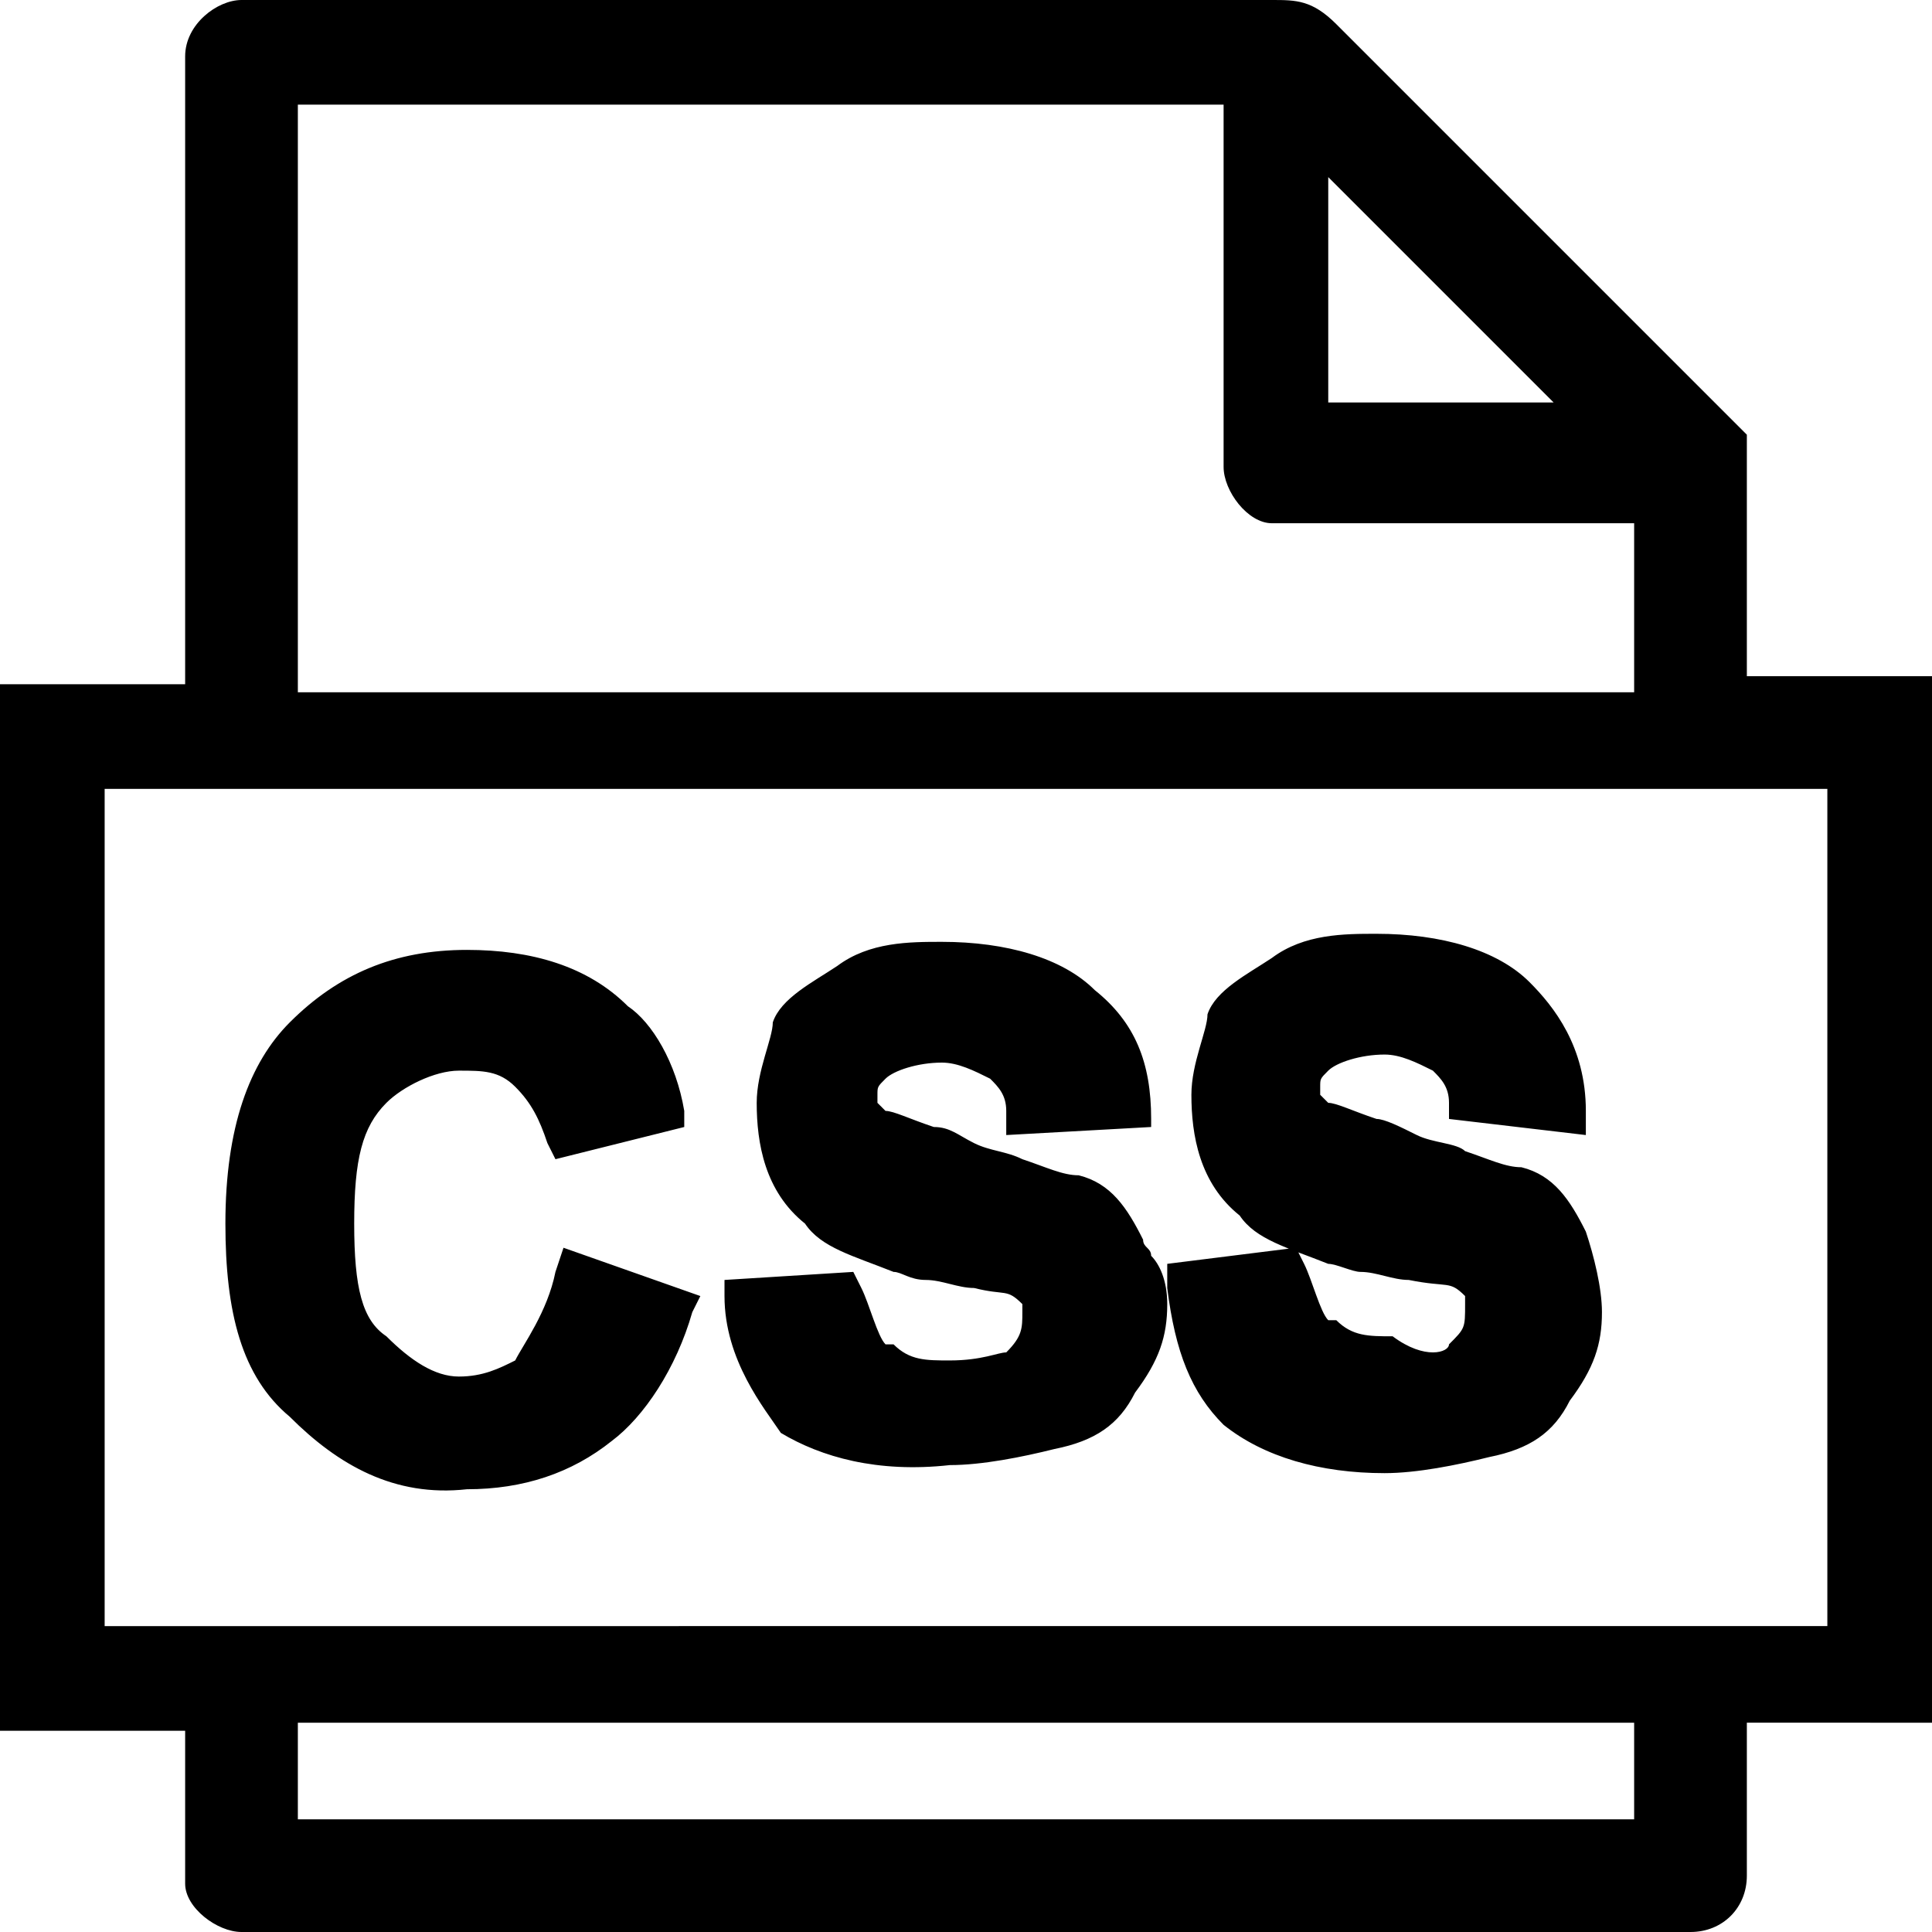 <?xml version="1.0" encoding="utf-8"?>
<!-- Generator: Adobe Illustrator 21.1.0, SVG Export Plug-In . SVG Version: 6.00 Build 0)  -->
<svg version="1.1" id="Layer_1" xmlns="http://www.w3.org/2000/svg" xmlns:xlink="http://www.w3.org/1999/xlink" x="0px" y="0px"
	 viewBox="0 0 24 24" style="enable-background:new 0 0 24 24;" xml:space="preserve">
<path d="M21.7,8.4V5.4l-5.1-5.1C16.3,0,16.1,0,15.8,0H3C2.7,0,2.3,0.3,2.3,0.7v7.8H0v13h2.3v1.9C2.3,23.7,2.7,24,3,24h18
	c0.4,0,0.7-0.3,0.7-0.7v-1.9H24v-13H21.7z M20.3,21.4v1.2H3.7v-1.2H20.3z M16.5,5V2.2L19.3,5H16.5z M15.8,6.5h4.5v2.1H3.7V1.3h11.5
	v4.5C15.2,6.1,15.5,6.5,15.8,6.5z M22.7,9.8v10.4H1.3V9.8H22.7z M9.7,17.8C9.5,17.5,9,16.9,9,16.1v-0.2l1.6-0.1l0.1,0.2
	c0.1,0.2,0.2,0.6,0.3,0.7l0.1,0c0.2,0.2,0.4,0.2,0.7,0.2c0.4,0,0.6-0.1,0.7-0.1c0.2-0.2,0.2-0.3,0.2-0.5c0-0.1,0-0.1,0-0.1
	c-0.2-0.2-0.2-0.1-0.6-0.2c-0.2,0-0.4-0.1-0.6-0.1c-0.2,0-0.3-0.1-0.4-0.1c-0.5-0.2-0.9-0.3-1.1-0.6c-0.5-0.4-0.6-1-0.6-1.5
	c0-0.4,0.2-0.8,0.2-1c0.1-0.3,0.5-0.5,0.8-0.7c0.4-0.3,0.9-0.3,1.3-0.3c0.8,0,1.5,0.2,1.9,0.6c0.5,0.4,0.7,0.9,0.7,1.6V14l-1.8,0.1
	v-0.3c0-0.2-0.1-0.3-0.2-0.4c-0.2-0.1-0.4-0.2-0.6-0.2c-0.3,0-0.6,0.1-0.7,0.2c-0.1,0.1-0.1,0.1-0.1,0.2c0,0,0,0.1,0,0.1h0l0.1,0.1
	c0.1,0,0.3,0.1,0.6,0.2c0.2,0,0.3,0.1,0.5,0.2c0.2,0.1,0.4,0.1,0.6,0.2c0.3,0.1,0.5,0.2,0.7,0.2c0.4,0.1,0.6,0.4,0.8,0.8
	c0,0.1,0.1,0.1,0.1,0.2c0.1,0.1,0.2,0.3,0.2,0.6c0,0.4-0.1,0.7-0.4,1.1c-0.2,0.4-0.5,0.6-1,0.7c-0.4,0.1-0.9,0.2-1.3,0.2
	C10.9,18.3,10.2,18.1,9.7,17.8z M18,16.7c0.2-0.2,0.2-0.2,0.2-0.5c0-0.1,0-0.1,0-0.1c-0.2-0.2-0.2-0.1-0.7-0.2
	c-0.2,0-0.4-0.1-0.6-0.1c-0.1,0-0.3-0.1-0.4-0.1c-0.5-0.2-0.9-0.3-1.1-0.6c-0.5-0.4-0.6-1-0.6-1.5c0-0.4,0.2-0.8,0.2-1
	c0.1-0.3,0.5-0.5,0.8-0.7c0.4-0.3,0.9-0.3,1.3-0.3c0.8,0,1.5,0.2,1.9,0.6c0.3,0.3,0.7,0.8,0.7,1.6v0.3l-1.7-0.2v-0.2
	c0-0.2-0.1-0.3-0.2-0.4c-0.2-0.1-0.4-0.2-0.6-0.2c-0.3,0-0.6,0.1-0.7,0.2c-0.1,0.1-0.1,0.1-0.1,0.2c0,0,0,0.1,0,0.1h0l0.1,0.1
	c0.1,0,0.3,0.1,0.6,0.2c0.1,0,0.3,0.1,0.5,0.2c0.2,0.1,0.5,0.1,0.6,0.2c0.3,0.1,0.5,0.2,0.7,0.2c0.4,0.1,0.6,0.4,0.8,0.8
	c0.1,0.3,0.2,0.7,0.2,1c0,0.4-0.1,0.7-0.4,1.1c-0.2,0.4-0.5,0.6-1,0.7c-0.4,0.1-0.9,0.2-1.3,0.2c-0.8,0-1.5-0.2-2-0.6
	c-0.4-0.4-0.6-0.9-0.7-1.7l0-0.3l1.6-0.2l0.1,0.2c0.1,0.2,0.2,0.6,0.3,0.7l0.1,0c0.2,0.2,0.4,0.2,0.7,0.2C17.7,16.9,18,16.8,18,16.7
	z M3.6,17.6c-0.6-0.5-0.8-1.3-0.8-2.4c0-1.2,0.3-2,0.8-2.5c0.6-0.6,1.3-0.9,2.2-0.9c0.8,0,1.5,0.2,2,0.7c0.3,0.2,0.6,0.7,0.7,1.3
	l0,0.2l-1.6,0.4l-0.1-0.2c-0.1-0.3-0.2-0.5-0.4-0.7c-0.2-0.2-0.4-0.2-0.7-0.2c-0.3,0-0.7,0.2-0.9,0.4c-0.3,0.3-0.4,0.7-0.4,1.5
	s0.1,1.2,0.4,1.4c0.3,0.3,0.6,0.5,0.9,0.5c0.3,0,0.5-0.1,0.7-0.2c0.1-0.2,0.4-0.6,0.5-1.1L7,15.5l1.7,0.6l-0.1,0.2
	c-0.2,0.7-0.6,1.3-1,1.6c-0.5,0.4-1.1,0.6-1.8,0.6C4.9,18.6,4.2,18.2,3.6,17.6z"/>
</svg>
